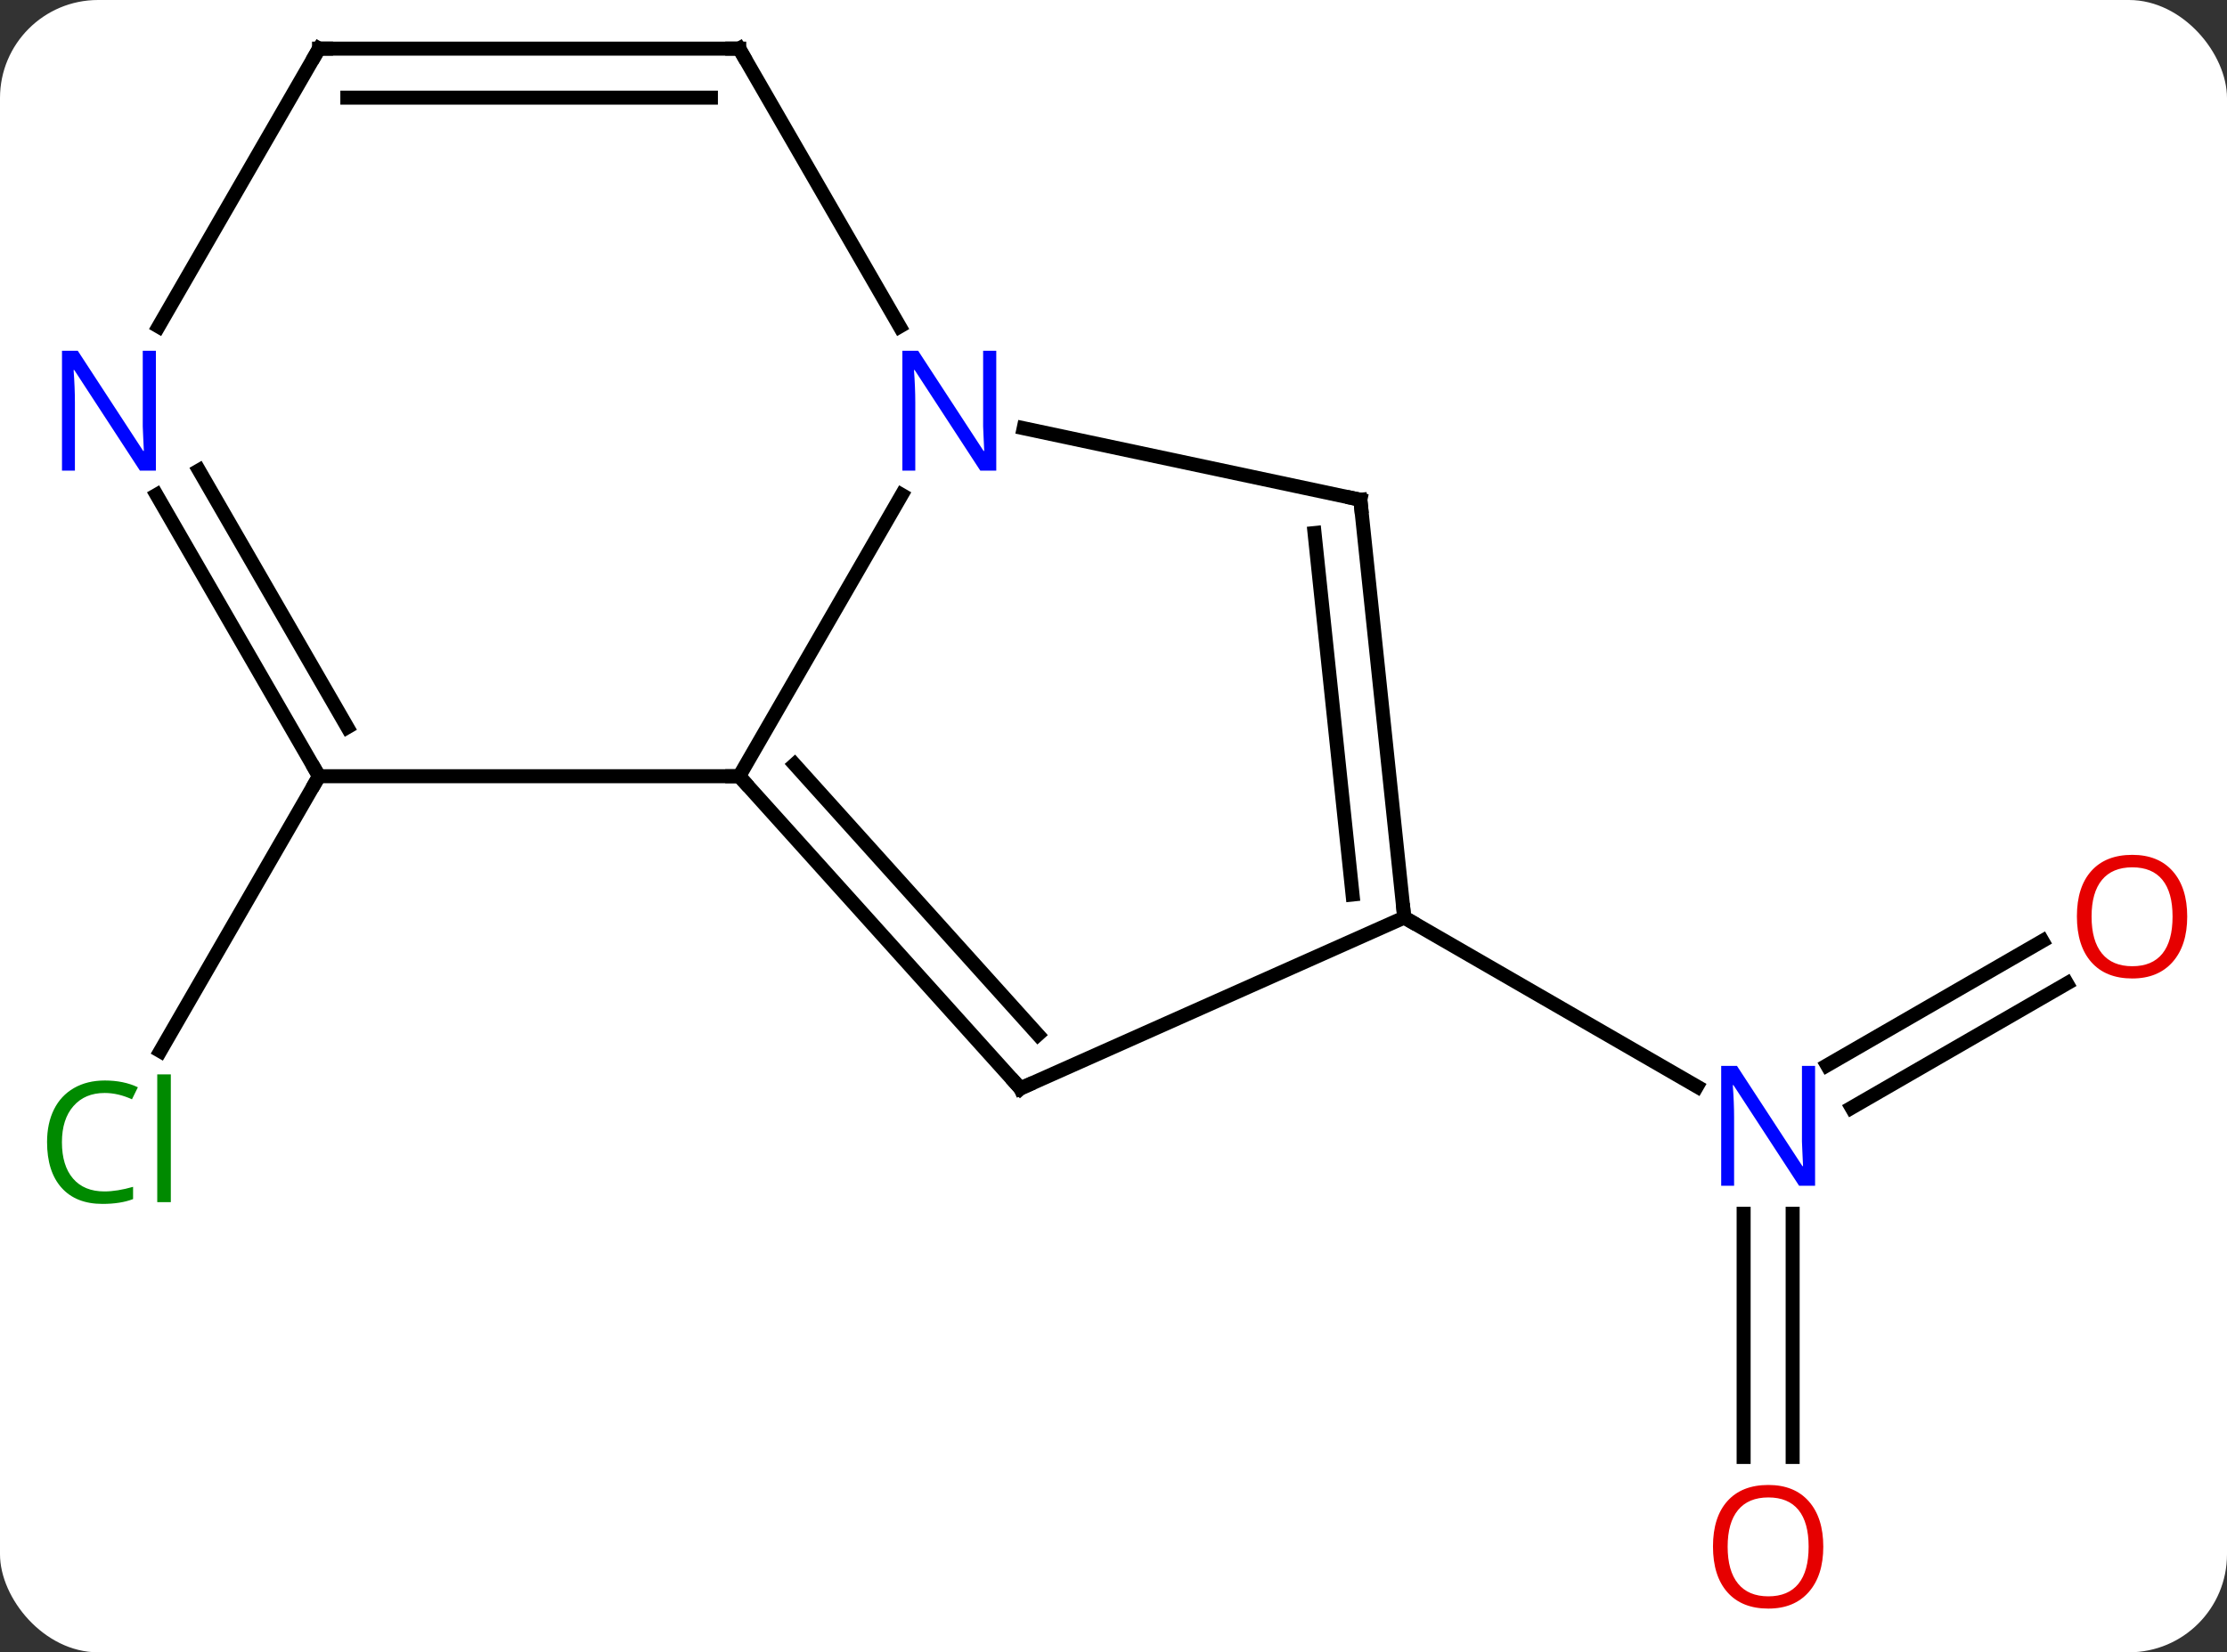 <svg width="159" viewBox="0 0 159 118" style="fill-opacity:1; color-rendering:auto; color-interpolation:auto; text-rendering:auto; stroke:black; stroke-linecap:square; stroke-miterlimit:10; shape-rendering:auto; stroke-opacity:1; fill:black; stroke-dasharray:none; font-weight:normal; stroke-width:1; font-family:'Open Sans'; font-style:normal; stroke-linejoin:miter; font-size:12; stroke-dashoffset:0; image-rendering:auto;" height="118" class="cas-substance-image" xmlns:xlink="http://www.w3.org/1999/xlink" xmlns="http://www.w3.org/2000/svg"><rect x="0" y="0" width="159" height="118" fill="#333333" stroke="none"/><svg class="cas-substance-single-component"><rect y="0" x="0" width="159" stroke="none" ry="7" rx="7" height="118" fill="white" class="cas-substance-group"/><svg y="0" x="0" width="159" viewBox="0 0 159 118" style="fill:black;" height="118" class="cas-substance-single-component-image"><svg><g><g transform="translate(80,57)" style="text-rendering:geometricPrecision; color-rendering:optimizeQuality; color-interpolation:linearRGB; stroke-linecap:butt; image-rendering:optimizeQuality;"><line y2="-1.566" y1="18.063" x2="-57.222" x1="-68.555" style="fill:none;"/><line y2="47.049" y1="29.682" x2="44.489" x1="44.489" style="fill:none;"/><line y2="47.049" y1="29.682" x2="47.989" x1="47.989" style="fill:none;"/><line y2="13.23" y1="22.107" x2="67.574" x1="52.198" style="fill:none;"/><line y2="10.199" y1="19.076" x2="65.824" x1="50.448" style="fill:none;"/><line y2="8.526" y1="20.591" x2="20.259" x1="41.155" style="fill:none;"/><line y2="-1.566" y1="-21.658" x2="-27.222" x1="-15.622" style="fill:none;"/><line y2="-21.309" y1="-26.418" x2="17.124" x1="-6.914" style="fill:none;"/><line y2="-53.526" y1="-33.684" x2="-27.222" x1="-15.766" style="fill:none;"/><line y2="20.73" y1="-1.566" x2="-7.146" x1="-27.222" style="fill:none;"/><line y2="16.886" y1="-2.406" x2="-5.897" x1="-23.269" style="fill:none;"/><line y2="-1.566" y1="-1.566" x2="-57.222" x1="-27.222" style="fill:none;"/><line y2="8.526" y1="-21.309" x2="20.259" x1="17.124" style="fill:none;"/><line y2="6.882" y1="-18.934" x2="16.567" x1="13.854" style="fill:none;"/><line y2="-53.526" y1="-53.526" x2="-57.222" x1="-27.222" style="fill:none;"/><line y2="-50.026" y1="-50.026" x2="-55.201" x1="-29.243" style="fill:none;"/><line y2="8.526" y1="20.73" x2="20.259" x1="-7.146" style="fill:none;"/><line y2="-21.658" y1="-1.566" x2="-68.822" x1="-57.222" style="fill:none;"/><line y2="-23.408" y1="-5.066" x2="-65.791" x1="-55.201" style="fill:none;"/><line y2="-33.684" y1="-53.526" x2="-68.678" x1="-57.222" style="fill:none;"/></g><g transform="translate(80,57)" style="fill:rgb(0,138,0); text-rendering:geometricPrecision; color-rendering:optimizeQuality; image-rendering:optimizeQuality; font-family:'Open Sans'; stroke:rgb(0,138,0); color-interpolation:linearRGB;"><path style="stroke:none;" d="M-72.531 21.055 Q-73.937 21.055 -74.757 21.992 Q-75.578 22.93 -75.578 24.57 Q-75.578 26.242 -74.788 27.164 Q-73.999 28.086 -72.546 28.086 Q-71.64 28.086 -70.499 27.758 L-70.499 28.633 Q-71.39 28.977 -72.687 28.977 Q-74.578 28.977 -75.609 27.82 Q-76.64 26.664 -76.64 24.555 Q-76.64 23.227 -76.148 22.234 Q-75.656 21.242 -74.718 20.703 Q-73.781 20.164 -72.515 20.164 Q-71.171 20.164 -70.156 20.648 L-70.578 21.508 Q-71.562 21.055 -72.531 21.055 ZM-67.804 28.852 L-68.773 28.852 L-68.773 19.727 L-67.804 19.727 L-67.804 28.852 Z"/><path style="fill:rgb(0,5,255); stroke:none;" d="M49.591 27.682 L48.45 27.682 L43.762 20.495 L43.716 20.495 Q43.809 21.76 43.809 22.807 L43.809 27.682 L42.887 27.682 L42.887 19.12 L44.012 19.12 L48.684 26.276 L48.731 26.276 Q48.731 26.12 48.684 25.26 Q48.637 24.401 48.653 24.026 L48.653 19.12 L49.591 19.12 L49.591 27.682 Z"/><path style="fill:rgb(230,0,0); stroke:none;" d="M50.176 53.456 Q50.176 55.518 49.137 56.698 Q48.098 57.878 46.255 57.878 Q44.364 57.878 43.333 56.714 Q42.301 55.549 42.301 53.44 Q42.301 51.346 43.333 50.198 Q44.364 49.049 46.255 49.049 Q48.114 49.049 49.145 50.221 Q50.176 51.393 50.176 53.456 ZM43.348 53.456 Q43.348 55.19 44.091 56.096 Q44.833 57.003 46.255 57.003 Q47.676 57.003 48.403 56.104 Q49.13 55.206 49.13 53.456 Q49.13 51.721 48.403 50.831 Q47.676 49.94 46.255 49.94 Q44.833 49.94 44.091 50.839 Q43.348 51.737 43.348 53.456 Z"/><path style="fill:rgb(230,0,0); stroke:none;" d="M76.159 8.456 Q76.159 10.518 75.12 11.698 Q74.081 12.878 72.238 12.878 Q70.347 12.878 69.316 11.713 Q68.284 10.549 68.284 8.44 Q68.284 6.346 69.316 5.198 Q70.347 4.049 72.238 4.049 Q74.097 4.049 75.128 5.221 Q76.159 6.393 76.159 8.456 ZM69.331 8.456 Q69.331 10.19 70.074 11.096 Q70.816 12.003 72.238 12.003 Q73.659 12.003 74.386 11.104 Q75.113 10.206 75.113 8.456 Q75.113 6.721 74.386 5.831 Q73.659 4.94 72.238 4.94 Q70.816 4.94 70.074 5.838 Q69.331 6.737 69.331 8.456 Z"/><path style="fill:rgb(0,5,255); stroke:none;" d="M-8.87 -23.39 L-10.011 -23.39 L-14.699 -30.577 L-14.745 -30.577 Q-14.652 -29.312 -14.652 -28.265 L-14.652 -23.39 L-15.574 -23.39 L-15.574 -31.952 L-14.449 -31.952 L-9.777 -24.796 L-9.73 -24.796 Q-9.73 -24.952 -9.777 -25.812 Q-9.824 -26.671 -9.808 -27.046 L-9.808 -31.952 L-8.87 -31.952 L-8.87 -23.39 Z"/></g><g transform="translate(80,57)" style="stroke-linecap:butt; text-rendering:geometricPrecision; color-rendering:optimizeQuality; image-rendering:optimizeQuality; font-family:'Open Sans'; color-interpolation:linearRGB; stroke-miterlimit:5;"><path style="fill:none;" d="M-26.887 -1.194 L-27.222 -1.566 L-27.722 -1.566"/><path style="fill:none;" d="M16.635 -21.413 L17.124 -21.309 L17.176 -20.812"/><path style="fill:none;" d="M-26.972 -53.093 L-27.222 -53.526 L-27.722 -53.526"/><path style="fill:none;" d="M-7.481 20.358 L-7.146 20.73 L-6.689 20.527"/><path style="fill:none;" d="M-57.472 -1.999 L-57.222 -1.566 L-57.472 -1.133"/><path style="fill:none;" d="M20.207 8.029 L20.259 8.526 L20.692 8.776"/><path style="fill:none;" d="M-56.722 -53.526 L-57.222 -53.526 L-57.472 -53.093"/><path style="fill:rgb(0,5,255); stroke:none;" d="M-68.87 -23.39 L-70.011 -23.39 L-74.699 -30.577 L-74.745 -30.577 Q-74.652 -29.312 -74.652 -28.265 L-74.652 -23.39 L-75.574 -23.39 L-75.574 -31.952 L-74.449 -31.952 L-69.777 -24.796 L-69.73 -24.796 Q-69.73 -24.952 -69.777 -25.812 Q-69.824 -26.671 -69.808 -27.046 L-69.808 -31.952 L-68.87 -31.952 L-68.87 -23.39 Z"/></g></g></svg></svg></svg></svg>
